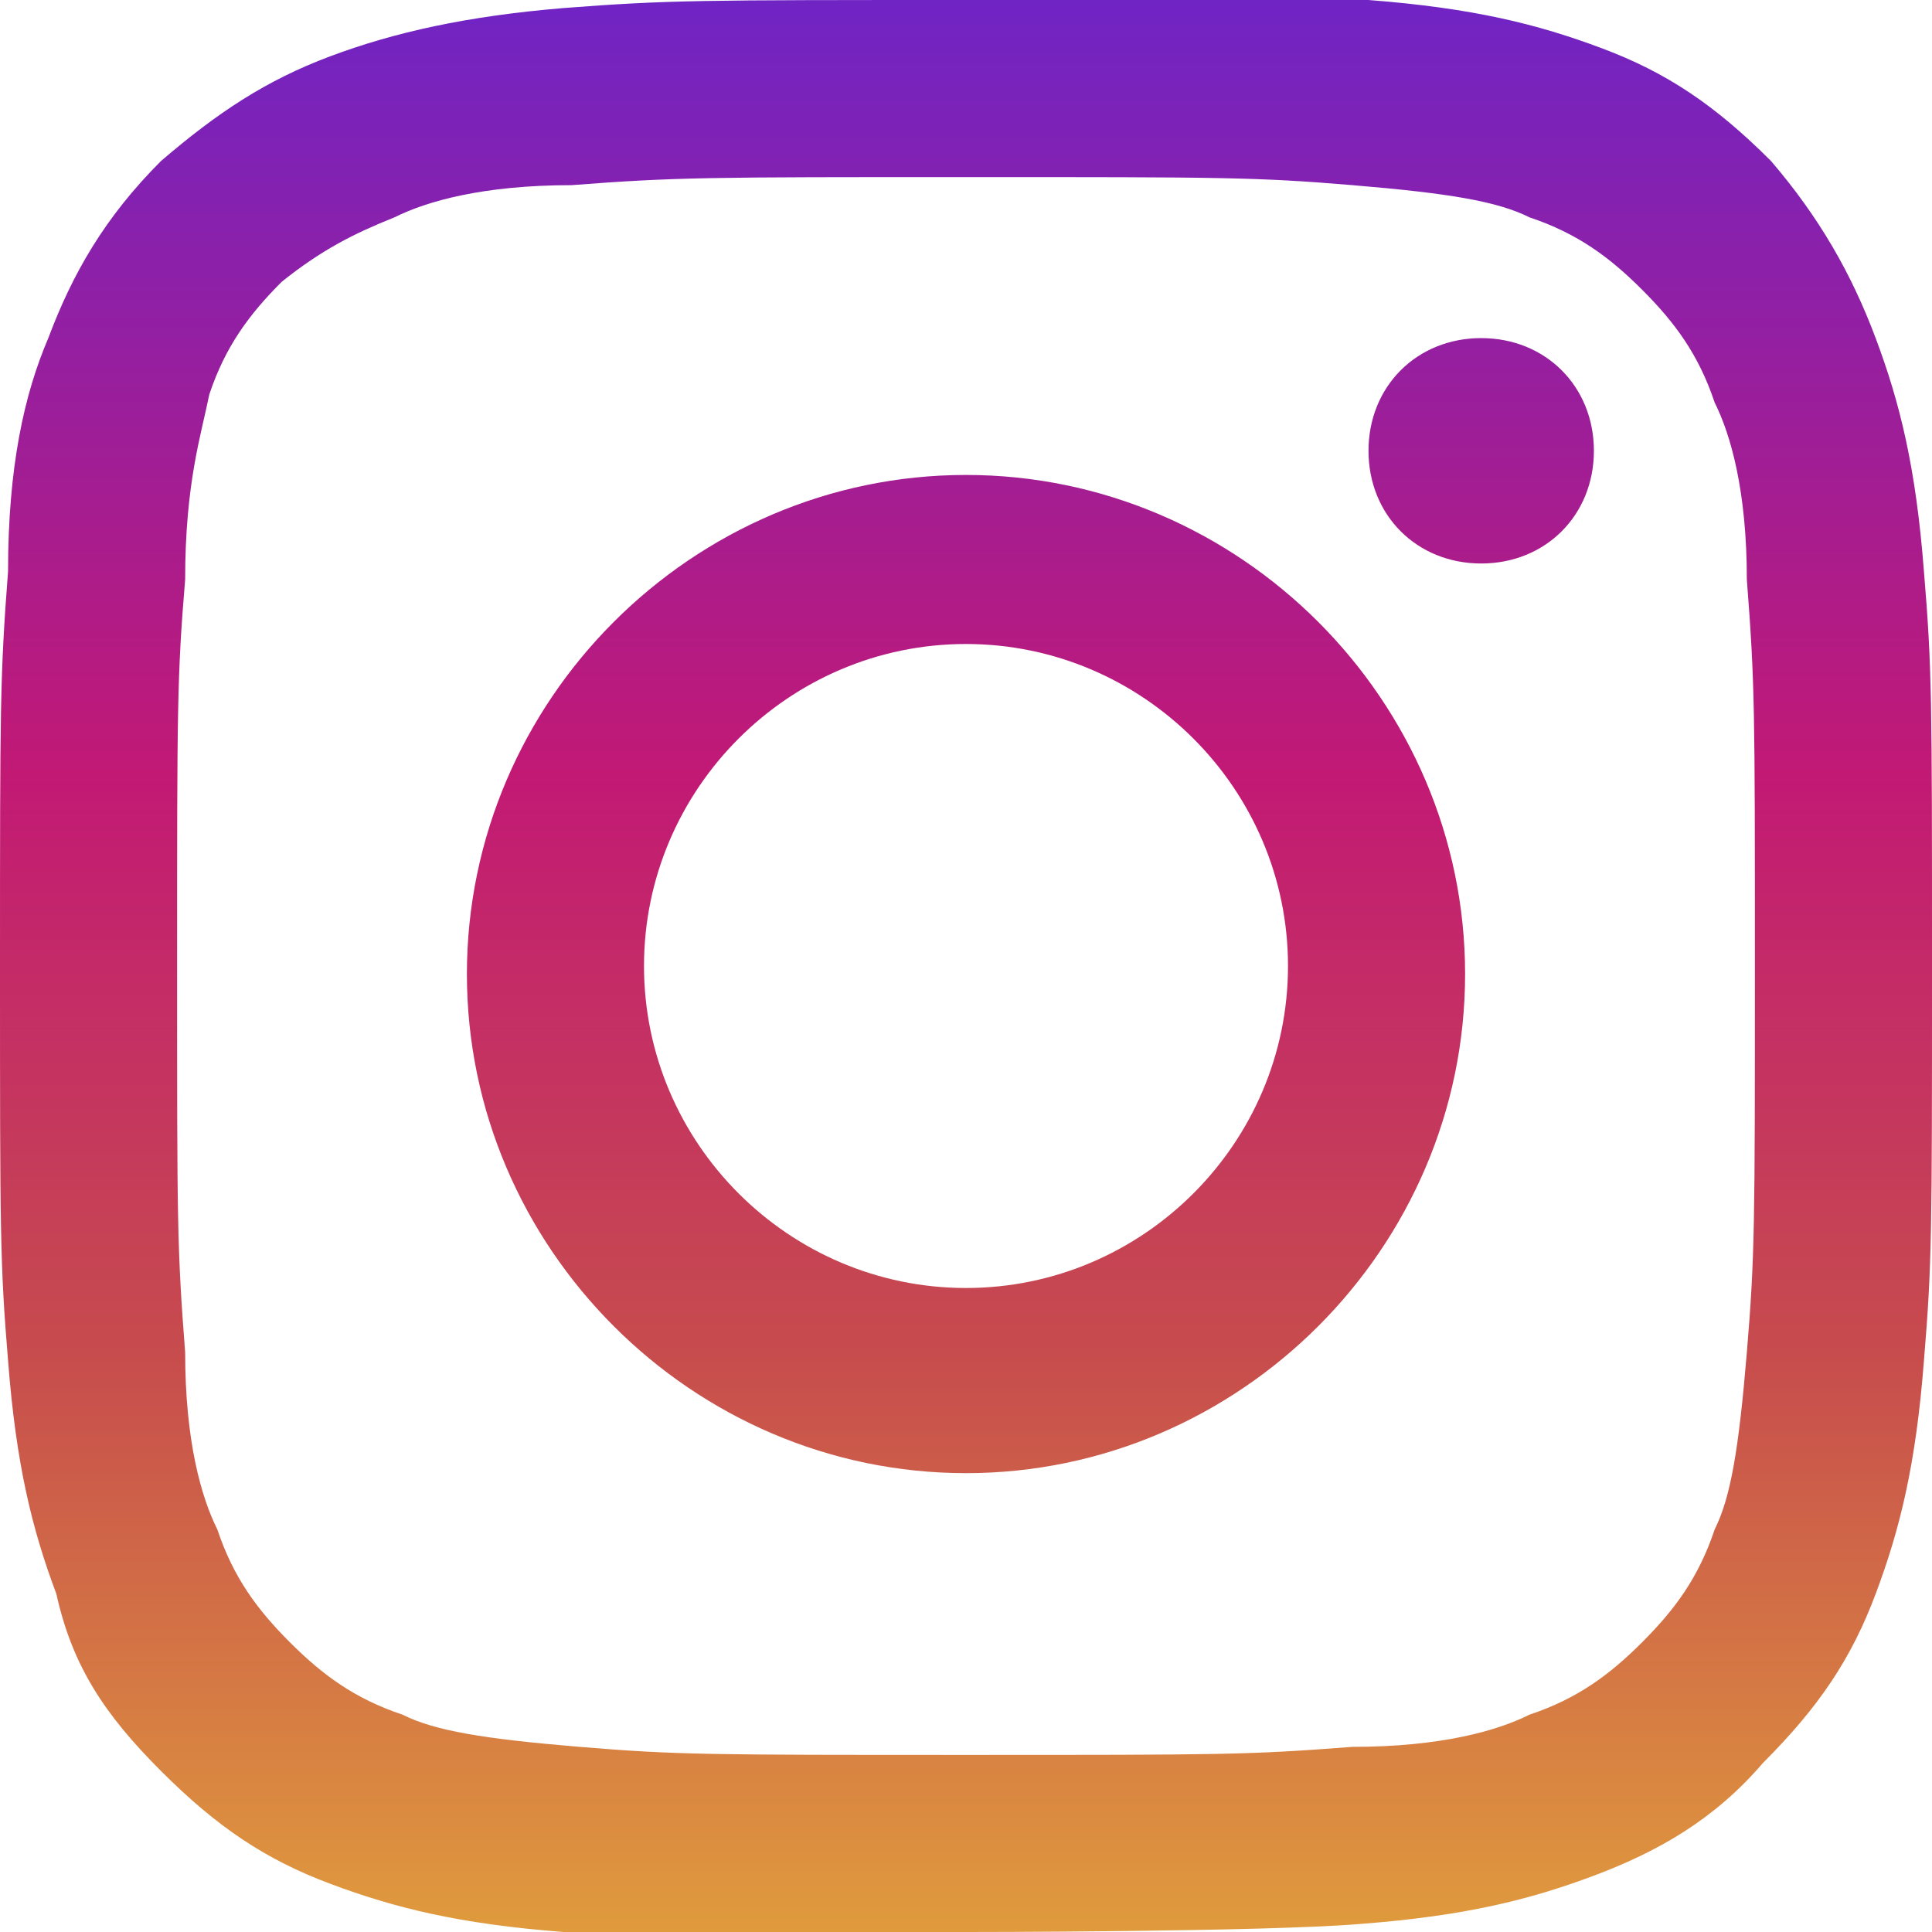 <svg enable-background="new 0 0 24 24" viewBox="0 0 24 24" xmlns="http://www.w3.org/2000/svg" xmlns:xlink="http://www.w3.org/1999/xlink"><linearGradient id="a" gradientUnits="userSpaceOnUse" x1="11.985" x2="11.985" y1="24" y2=".03"><stop offset="0" stop-color="#e09b3d"/><stop offset=".3" stop-color="#c74c4d"/><stop offset=".6" stop-color="#c21975"/><stop offset="1" stop-color="#7024c4"/></linearGradient><path d="m12 2.2c3.2 0 3.6 0 4.8.1s1.8.2 2.2.4c.6.2 1 .5 1.4.9s.7.8.9 1.4c.2.4.4 1.1.4 2.2.1 1.3.1 1.6.1 4.8s0 3.6-.1 4.8-.2 1.8-.4 2.2c-.2.6-.5 1-.9 1.4s-.8.7-1.4.9c-.4.2-1.1.4-2.2.4-1.3.1-1.6.1-4.8.1s-3.6 0-4.8-.1-1.8-.2-2.2-.4c-.6-.2-1-.5-1.4-.9s-.7-.8-.9-1.4c-.2-.4-.4-1.1-.4-2.2-.1-1.3-.1-1.6-.1-4.8s0-3.6.1-4.8c0-1.2.2-1.8.3-2.3.2-.6.5-1 .9-1.4.5-.4.9-.6 1.4-.8.4-.2 1.1-.4 2.2-.4 1.3-.1 1.7-.1 4.9-.1m0-2.2c-3.3 0-3.7 0-5 .1-1.2.1-2.1.3-2.9.6s-1.4.7-2.1 1.3c-.7.7-1.1 1.4-1.4 2.2-.3.7-.5 1.6-.5 2.9-.1 1.3-.1 1.7-.1 4.9 0 3.3 0 3.7.1 4.9.1 1.3.3 2.1.6 2.9.2.9.6 1.5 1.3 2.2s1.3 1.1 2.1 1.4 1.6.5 2.9.6h5s3.7 0 4.9-.1c1.3-.1 2.1-.3 2.9-.6s1.5-.7 2.1-1.4c.7-.7 1.1-1.3 1.4-2.1s.5-1.6.6-2.9c.1-1.2.1-1.6.1-4.9s0-3.7-.1-4.9c-.1-1.3-.3-2.1-.6-2.9s-.7-1.5-1.3-2.2c-.7-.7-1.3-1.1-2.1-1.4s-1.6-.5-2.9-.6c-1.4 0-1.8 0-5 0zm0 5.9c-3.4 0-6.2 2.8-6.2 6.2s2.8 6.2 6.2 6.2 6.2-2.8 6.2-6.2-2.8-6.2-6.2-6.2zm0 10.1c-2.2 0-4-1.8-4-4s1.8-4 4-4 4 1.8 4 4-1.8 4-4 4zm6.4-11.8c-.8 0-1.4.6-1.4 1.4s.6 1.4 1.4 1.4 1.4-.6 1.4-1.4-.6-1.4-1.4-1.4z" fill="url(#a)"/></svg>